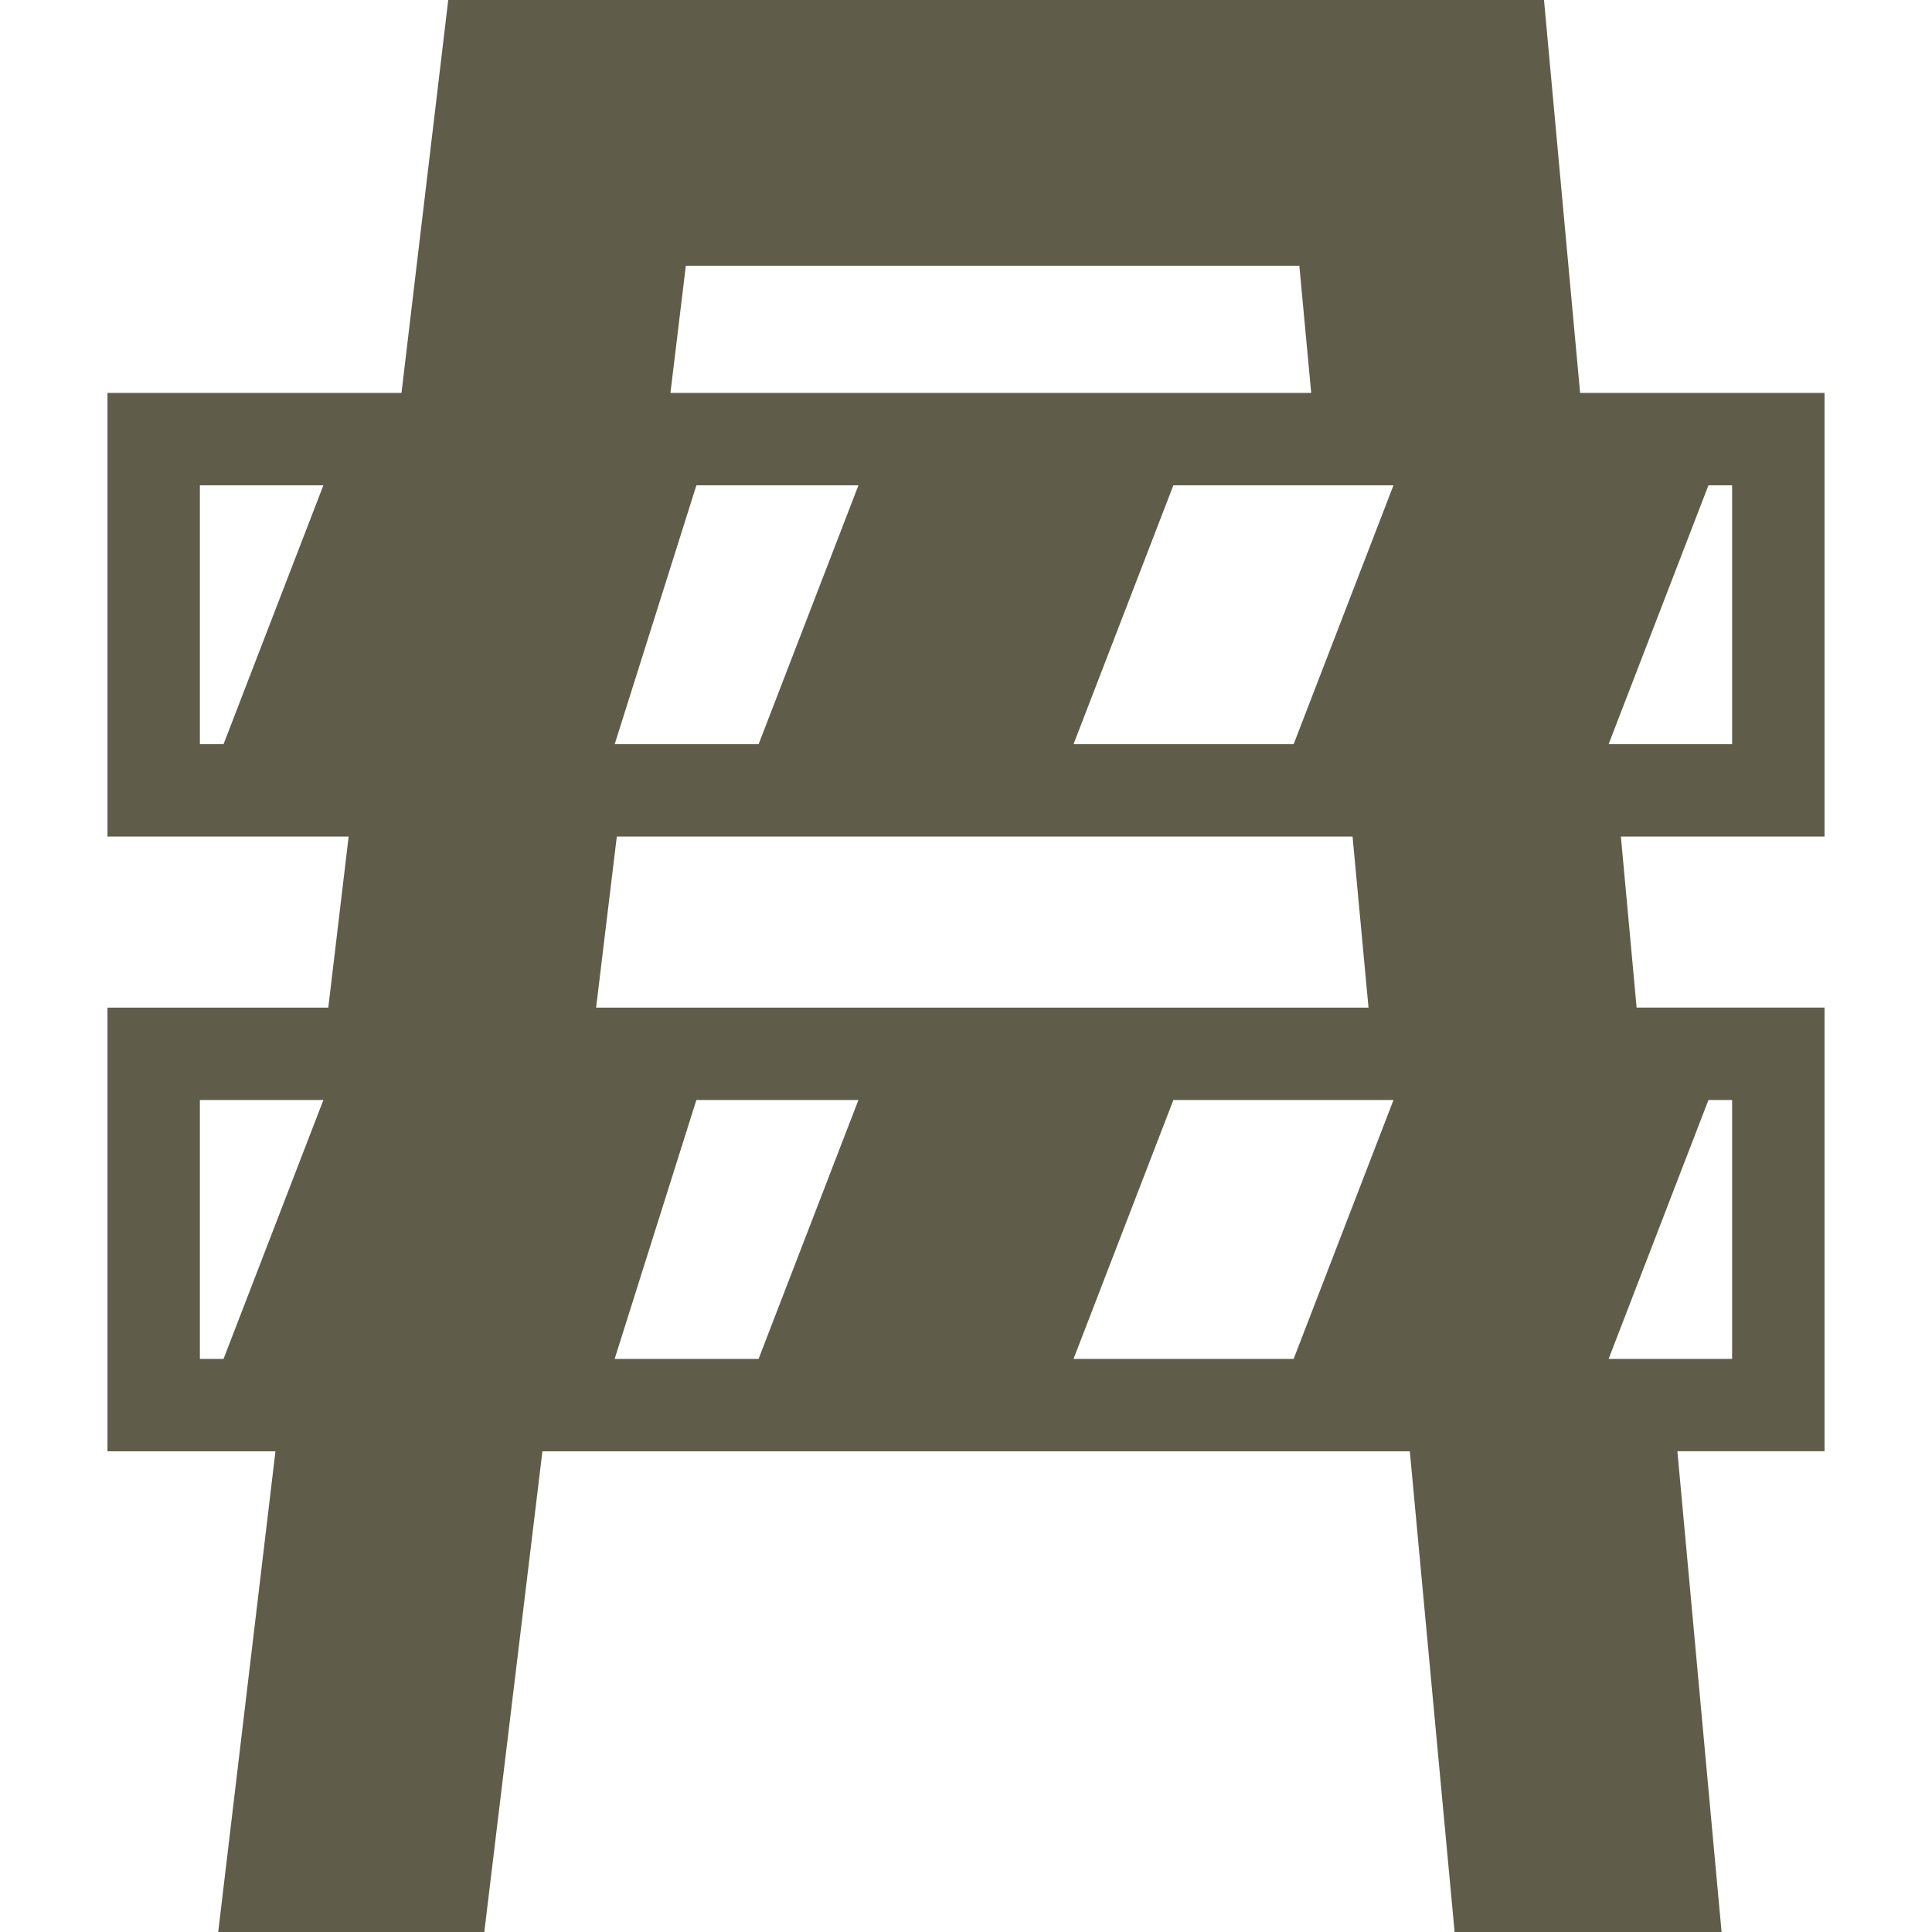<svg
  fill="#5f5d49"
  version="1.1"
  id="Capa_1"
  xmlns="http://www.w3.org/2000/svg"
  xmlns:xlink="http://www.w3.org/1999/xlink"
  viewBox="0 0 420.75 420.75"
  xml:space="preserve"
  stroke="#5f5d49"
>
  <g id="SVGRepo_bgCarrier" stroke-width="0"></g>
  <g
    id="SVGRepo_tracerCarrier"
    stroke-linecap="round"
    stroke-linejoin="round"
  ></g>
  <g id="SVGRepo_iconCarrier">
    <g>
      <g id="iconos_46_">
        <path
          d="M396.844,86.062h-17.748h-20.502h-14.937l-4.198-45.68L335.749,0H98.121L87.879,86.062h-9.333h-54.64v95.625h17.738 h20.512H76.49l-4.552,38.25H23.906v95.625h17.738H60.55l-5.135,43.127l-7.392,62.061h56.945l12.718-105.188h9.448h31.03h20.512 h26.498h20.512h49.008h20.502h12.288l4.762,51.121l5.04,54.066h57.136l-9.668-105.188h32.092v-95.625h-17.748h-20.502h-2.63 l-3.519-38.25h44.398V86.062z M49.027,162.562h-5.996v-57.375h28.124L49.027,162.562z M49.027,296.438h-5.996v-57.375h28.124 L49.027,296.438z M148.917,57.375h67.463h47.01h20.033l2.678,28.688h-23.515h-20.512h-26.497h-20.512h-37.714h-11.905 L148.917,57.375z M142.242,133.875l9.056-28.688h36.385l-22.127,57.375h-32.369L142.242,133.875z M165.546,296.438h-32.369 l9.056-28.688l9.056-28.688h36.386L165.546,296.438z M215.567,219.938h-20.512h-37.714h-20.053h-8.032l4.628-38.25h24.289h20.512 h26.498h20.512h49.008h20.311l3.566,38.25h-35.993h-20.512H215.567z M282.074,296.438h-49.008l22.128-57.375h49.008 L282.074,296.438z M282.074,162.562h-49.008l22.128-57.375h49.008L282.074,162.562z M371.723,239.062h5.996v57.375h-28.123 L371.723,239.062z M377.719,162.562h-28.123l22.127-57.375h5.996V162.562z"
        ></path>
      </g>
    </g>
  </g>
</svg>
